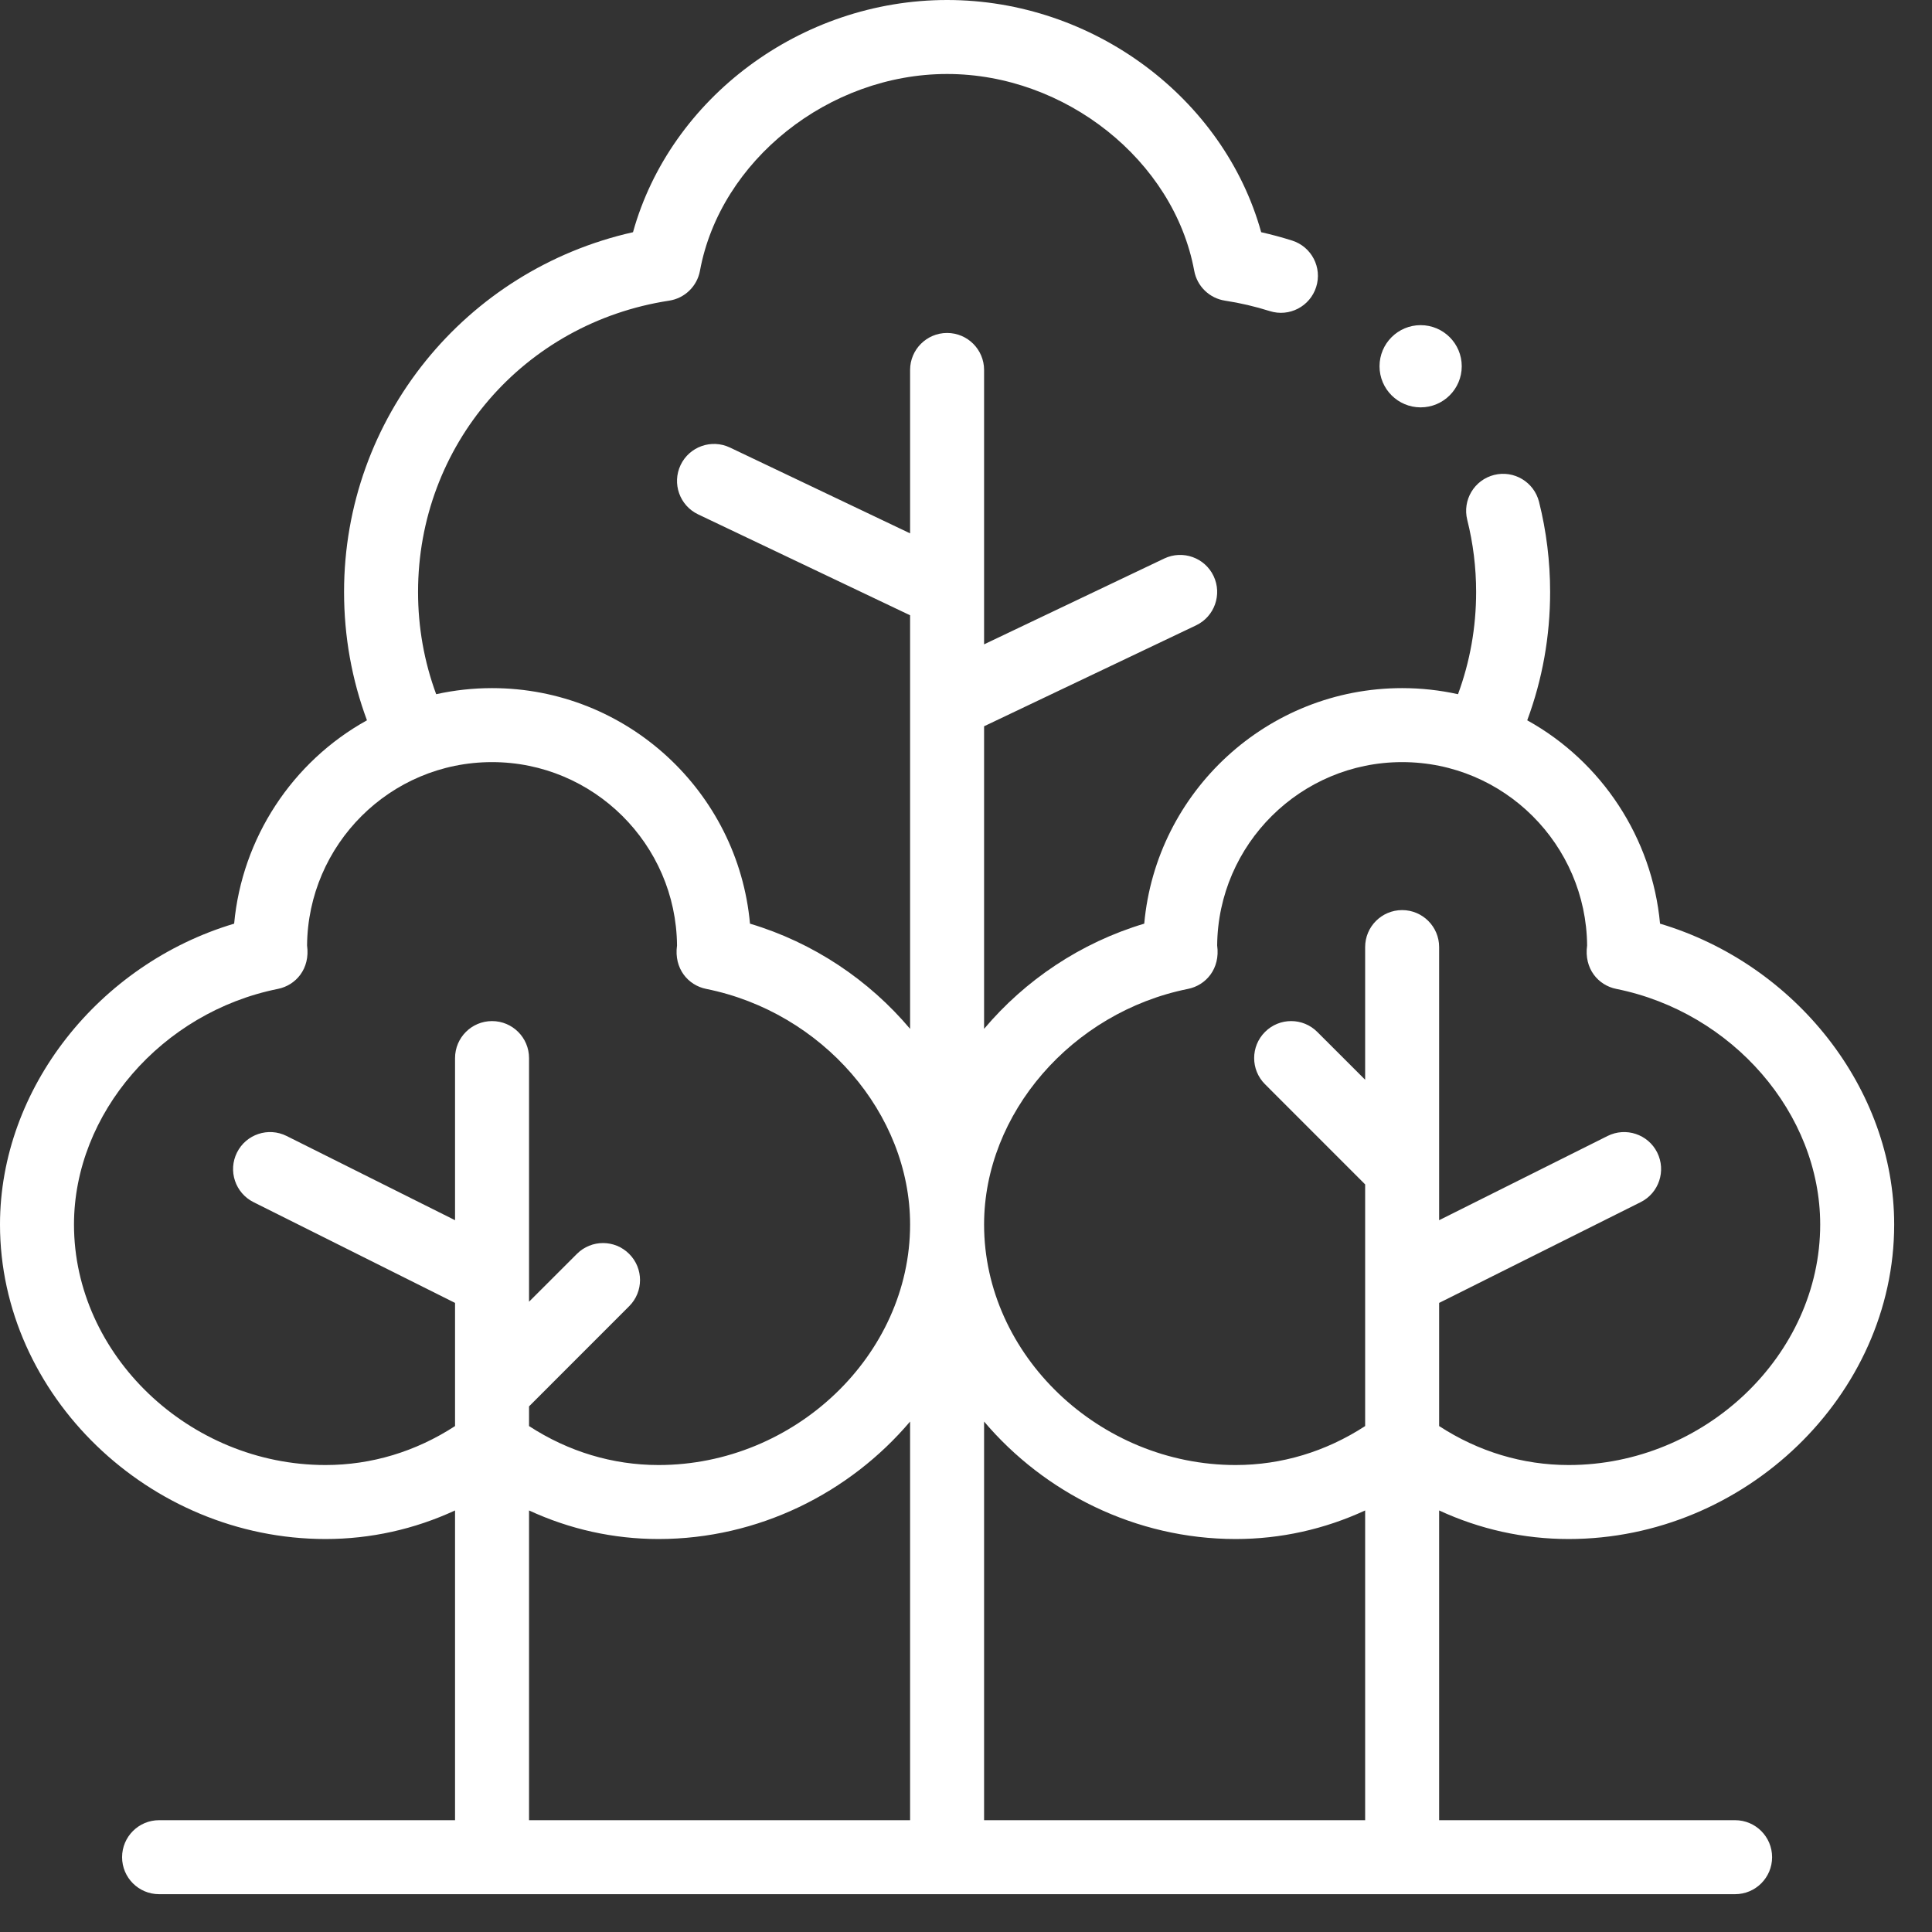 <?xml version="1.0" encoding="UTF-8"?>
<svg width="47px" height="47px" viewBox="0 0 47 47" version="1.1" xmlns="http://www.w3.org/2000/svg" xmlns:xlink="http://www.w3.org/1999/xlink">
    <rect x="0" y="0" width="47" height="47" fill="#333333" stroke="none"/>
    <title>forest</title>
    <g id="Home" stroke="none" stroke-width="1" fill="none" fill-rule="evenodd">
        <g id="KYNP_Index-Copy" transform="translate(-1056, -1954)" fill="#FFFFFF" fill-rule="nonzero">
            <g id="forest" transform="translate(1056, 1954)">
                <path d="M7.92,37.44 C9.015,37.44 10.082,37.202 11.07,36.745 L11.07,44.28 L3.87,44.28 C3.373,44.28 2.97,44.683 2.97,45.18 C2.97,45.677 3.373,46.08 3.87,46.08 L42.21,46.08 C42.707,46.08 43.11,45.677 43.11,45.18 C43.11,44.683 42.707,44.28 42.21,44.28 L35.01,44.28 L35.01,36.745 C35.998,37.202 37.065,37.44 38.16,37.44 C42.453,37.44 46.08,33.937 46.08,29.79 C46.08,26.483 43.677,23.453 40.384,22.47 C40.193,20.389 38.968,18.528 37.153,17.523 C37.522,16.529 37.71,15.482 37.71,14.4 C37.71,13.658 37.619,12.92 37.44,12.207 C37.318,11.725 36.829,11.433 36.347,11.554 C35.865,11.676 35.573,12.165 35.694,12.647 C35.837,13.216 35.91,13.806 35.91,14.4 C35.91,15.262 35.761,16.096 35.469,16.888 C35.025,16.79 34.57,16.74 34.11,16.74 C30.828,16.74 28.125,19.262 27.836,22.47 C26.288,22.932 24.937,23.846 23.94,25.029 L23.94,17.668 L29.097,15.213 C29.546,14.999 29.736,14.462 29.523,14.013 C29.309,13.564 28.772,13.374 28.323,13.587 L23.94,15.675 L23.94,9 C23.94,8.503 23.537,8.1 23.04,8.1 C22.543,8.1 22.14,8.503 22.14,9 L22.14,12.975 L17.757,10.887 C17.308,10.674 16.771,10.864 16.557,11.313 C16.344,11.762 16.534,12.299 16.983,12.513 L22.14,14.968 L22.14,25.029 C21.143,23.846 19.792,22.932 18.245,22.47 C17.955,19.262 15.252,16.74 11.97,16.74 C11.51,16.74 11.055,16.79 10.611,16.888 C10.319,16.096 10.17,15.262 10.17,14.4 C10.17,10.836 12.739,7.856 16.279,7.314 C16.658,7.256 16.959,6.964 17.028,6.587 C17.523,3.903 20.164,1.8 23.04,1.8 C25.916,1.8 28.557,3.903 29.052,6.587 C29.121,6.964 29.422,7.256 29.801,7.314 C30.169,7.37 30.535,7.456 30.89,7.568 C31.364,7.718 31.869,7.455 32.019,6.981 C32.169,6.508 31.907,6.002 31.433,5.852 C31.186,5.774 30.935,5.706 30.681,5.649 C29.774,2.389 26.599,0 23.04,0 C19.481,0 16.306,2.389 15.399,5.649 C11.329,6.562 8.37,10.161 8.37,14.4 C8.37,15.482 8.558,16.529 8.927,17.523 C7.112,18.528 5.887,20.388 5.696,22.47 C2.403,23.453 0,26.483 0,29.79 C0,33.937 3.627,37.44 7.92,37.44 L7.92,37.44 Z M12.87,36.745 C13.858,37.202 14.925,37.44 16.02,37.44 C18.454,37.44 20.674,36.313 22.14,34.582 L22.14,44.28 L12.87,44.28 L12.87,36.745 Z M23.94,44.28 L23.94,34.582 C25.406,36.313 27.626,37.44 30.06,37.44 C31.155,37.44 32.222,37.202 33.21,36.745 L33.21,44.28 L23.94,44.28 Z M28.901,24.057 C29.336,23.97 29.689,23.567 29.61,23 C29.632,20.537 31.642,18.54 34.11,18.54 C36.596,18.54 38.588,20.553 38.61,23 C38.531,23.563 38.879,23.969 39.319,24.057 C42.147,24.625 44.28,27.09 44.28,29.79 C44.28,32.961 41.477,35.64 38.16,35.64 C37.044,35.64 35.963,35.313 35.01,34.692 L35.01,31.696 L39.912,29.245 C40.357,29.023 40.537,28.482 40.315,28.037 C40.093,27.593 39.552,27.413 39.108,27.635 L35.01,29.684 C35.01,28.926 35.01,24.195 35.01,23.04 C35.01,22.543 34.607,22.14 34.11,22.14 C33.613,22.14 33.21,22.543 33.21,23.04 L33.21,26.267 L32.046,25.104 C31.695,24.752 31.125,24.752 30.774,25.104 C30.422,25.455 30.422,26.025 30.774,26.376 L33.21,28.813 L33.21,34.692 C32.257,35.313 31.176,35.64 30.06,35.64 C26.743,35.64 23.94,32.961 23.94,29.79 C23.94,27.09 26.073,24.625 28.901,24.057 L28.901,24.057 Z M6.761,24.057 C7.196,23.97 7.549,23.568 7.47,23 C7.492,20.553 9.482,18.54 11.97,18.54 C14.438,18.54 16.448,20.537 16.47,23 C16.391,23.563 16.74,23.969 17.179,24.057 C20.007,24.625 22.14,27.09 22.14,29.79 C22.14,32.961 19.337,35.64 16.02,35.64 C14.904,35.64 13.823,35.313 12.87,34.692 L12.87,34.213 L15.306,31.776 C15.658,31.425 15.658,30.855 15.306,30.504 C14.955,30.152 14.385,30.152 14.034,30.504 L12.87,31.667 L12.87,25.74 C12.87,25.243 12.467,24.84 11.97,24.84 C11.473,24.84 11.07,25.243 11.07,25.74 L11.07,29.684 L6.972,27.635 C6.528,27.413 5.987,27.593 5.765,28.038 C5.543,28.482 5.723,29.023 6.168,29.245 L11.07,31.696 L11.07,34.692 C10.117,35.313 9.036,35.64 7.92,35.64 C4.603,35.64 1.8,32.961 1.8,29.79 C1.8,27.09 3.933,24.625 6.761,24.057 Z" id="Shape"></path>
                <circle id="Oval" cx="34.56" cy="8.91" r="1"></circle>
            </g>
        </g>
    </g>
</svg>